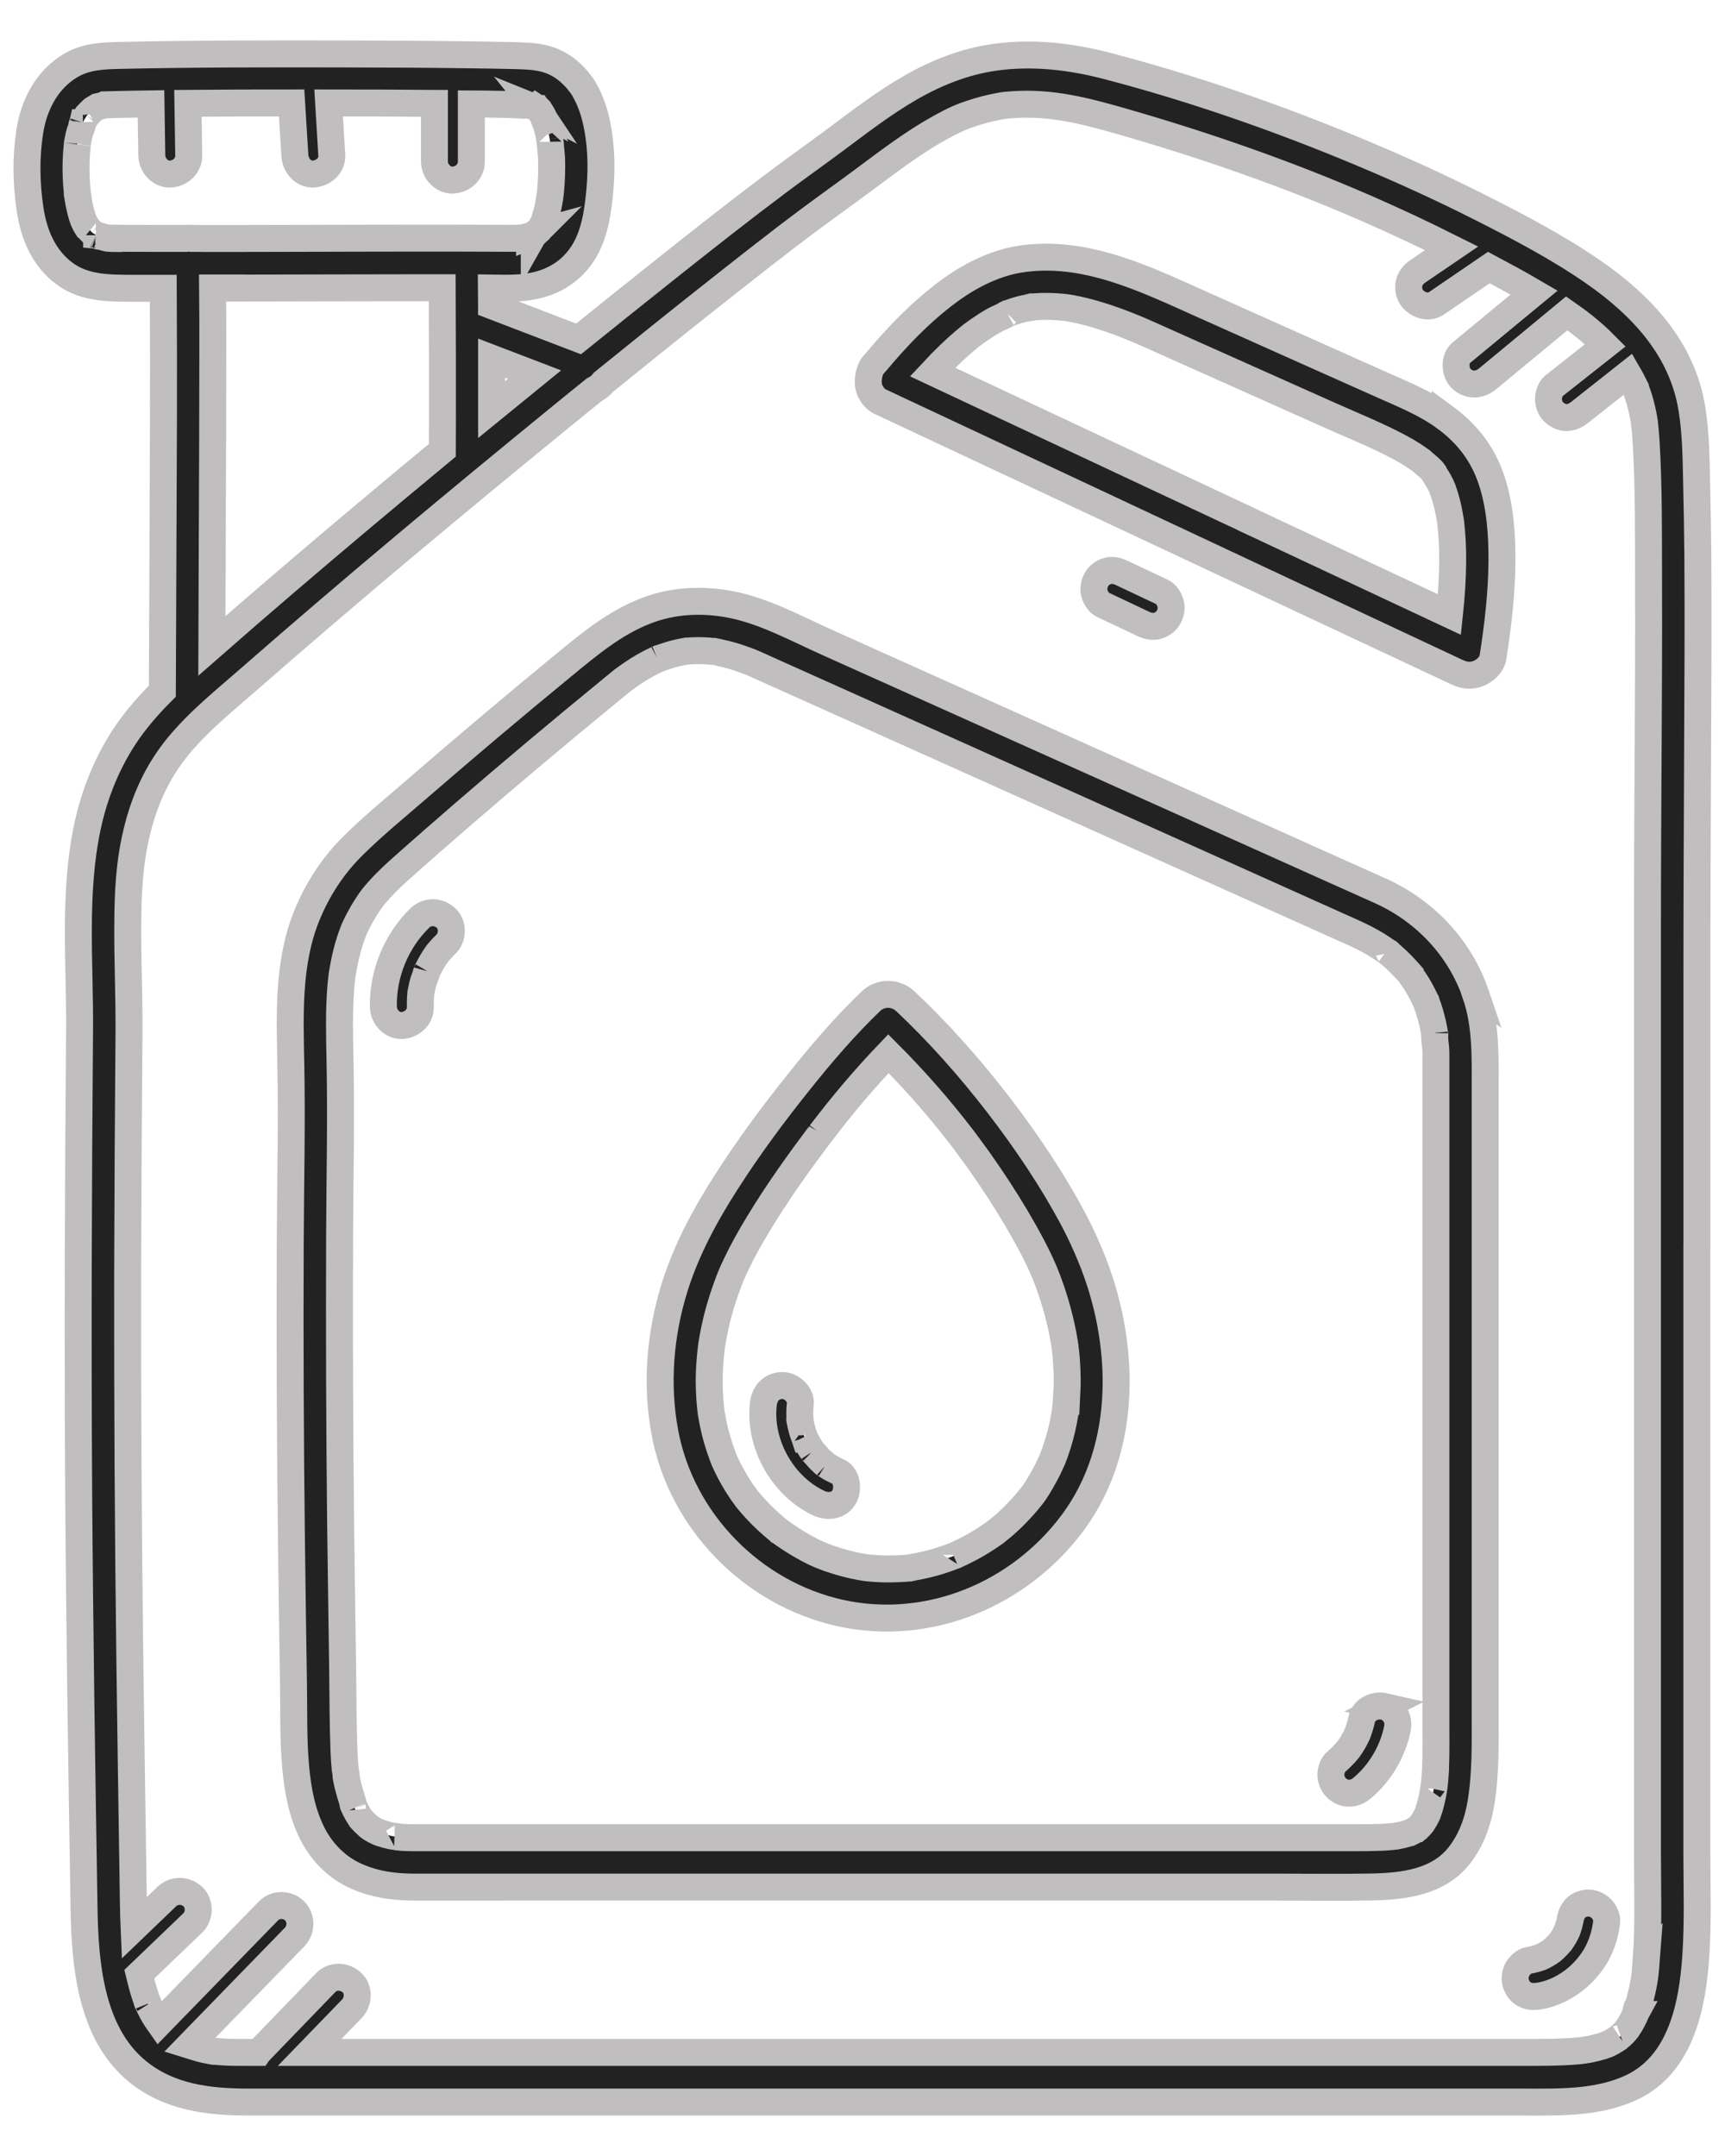 <svg width="32" height="40" viewBox="0 0 32 40" fill="none" xmlns="http://www.w3.org/2000/svg">
<path d="M30.332 37.375C30.325 37.388 30.32 37.399 30.318 37.405C30.323 37.396 30.328 37.386 30.331 37.375H30.332Z" fill="#222222"/>
<path d="M31.479 23.142V18.207C31.479 16.76 31.485 15.313 31.492 13.867C31.498 12.678 31.504 11.487 31.496 10.298C31.492 9.858 31.484 9.419 31.474 8.98C31.464 8.517 31.461 8.055 31.388 7.596C31.214 6.48 30.46 5.673 29.563 5.05C28.908 4.596 28.192 4.22 27.483 3.861C26.747 3.488 25.995 3.146 25.235 2.828C23.72 2.194 22.153 1.647 20.564 1.23C19.874 1.048 19.161 0.963 18.451 1.063C17.897 1.141 17.372 1.349 16.887 1.628C16.381 1.919 15.918 2.28 15.45 2.628C15.12 2.873 14.785 3.11 14.455 3.357C13.739 3.893 13.036 4.447 12.335 5.005C11.8 5.43 11.266 5.858 10.733 6.288C10.194 6.081 9.657 5.876 9.118 5.669C9.118 5.639 9.118 5.608 9.118 5.577C9.118 5.499 9.118 5.423 9.117 5.345C9.283 5.348 9.449 5.35 9.613 5.341C10.101 5.315 10.532 5.126 10.807 4.707C11.036 4.359 11.094 3.909 11.13 3.504C11.168 3.069 11.151 2.617 11.047 2.192C11.002 2.009 10.934 1.827 10.84 1.664C10.831 1.647 10.823 1.63 10.81 1.615C10.801 1.599 10.789 1.583 10.777 1.568C10.605 1.335 10.382 1.158 10.094 1.086C9.905 1.039 9.708 1.036 9.514 1.031C9.216 1.024 8.918 1.019 8.619 1.016C7.867 1.006 7.114 1.002 6.361 1.001C4.987 0.999 3.612 0.997 2.236 1.028C1.91 1.035 1.595 1.045 1.303 1.22C0.869 1.481 0.629 1.947 0.553 2.437C0.478 2.919 0.486 3.395 0.557 3.876C0.626 4.347 0.809 4.789 1.2 5.078C1.58 5.359 2.051 5.346 2.5 5.349C2.677 5.349 2.854 5.349 3.029 5.349C3.034 6.191 3.034 7.031 3.032 7.873C3.028 9.033 3.023 10.192 3.018 11.352C3.016 11.843 3.015 12.332 3.012 12.823C2.781 13.054 2.564 13.297 2.373 13.57C2.002 14.102 1.751 14.722 1.618 15.357C1.36 16.593 1.485 17.86 1.476 19.111C1.453 21.935 1.441 24.758 1.459 27.583C1.476 30.188 1.516 32.794 1.559 35.398C1.575 36.436 1.68 37.716 2.545 38.427C3.137 38.913 3.871 38.999 4.61 38.999H28.191C28.888 38.999 29.637 39.031 30.282 38.721C31.182 38.288 31.395 37.212 31.457 36.308C31.502 35.667 31.478 35.016 31.478 34.373V23.146L31.479 23.142ZM9.916 6.95C9.65 7.166 9.385 7.384 9.119 7.601C9.119 7.283 9.119 6.963 9.119 6.645C9.385 6.747 9.65 6.848 9.916 6.95ZM10.013 4.252C10.02 4.242 10.026 4.232 10.028 4.234C10.028 4.234 10.023 4.242 10.013 4.252ZM10.012 4.254C9.991 4.286 10.001 4.271 10.012 4.254V4.254ZM10.111 2.235C10.118 2.251 10.122 2.258 10.111 2.235V2.235ZM2.137 4.426C2.097 4.426 2.058 4.424 2.019 4.421C2.008 4.421 1.998 4.419 1.987 4.418C1.935 4.406 1.879 4.384 1.826 4.371C1.858 4.382 1.841 4.392 1.806 4.371C1.801 4.368 1.797 4.366 1.792 4.364C1.787 4.364 1.782 4.361 1.778 4.361C1.782 4.361 1.786 4.362 1.79 4.364C1.775 4.356 1.762 4.349 1.749 4.341C1.735 4.332 1.722 4.324 1.71 4.315C1.683 4.288 1.657 4.255 1.628 4.231C1.618 4.214 1.606 4.198 1.596 4.181C1.585 4.162 1.574 4.143 1.565 4.123C1.565 4.121 1.549 4.088 1.542 4.071C1.538 4.061 1.536 4.053 1.534 4.049C1.527 4.028 1.521 4.006 1.515 3.986C1.494 3.913 1.477 3.84 1.463 3.766C1.456 3.729 1.45 3.693 1.444 3.655C1.441 3.643 1.424 3.548 1.44 3.63C1.456 3.709 1.438 3.603 1.435 3.586C1.415 3.391 1.406 3.193 1.412 2.996C1.415 2.894 1.422 2.793 1.433 2.692C1.433 2.685 1.434 2.68 1.434 2.675C1.436 2.659 1.439 2.643 1.439 2.646C1.447 2.597 1.457 2.549 1.468 2.5C1.481 2.441 1.511 2.377 1.528 2.316C1.519 2.34 1.513 2.324 1.528 2.291C1.531 2.286 1.533 2.281 1.537 2.277C1.537 2.272 1.539 2.268 1.539 2.263C1.539 2.268 1.538 2.271 1.537 2.274C1.546 2.255 1.556 2.234 1.568 2.215C1.58 2.194 1.594 2.175 1.606 2.154C1.608 2.149 1.611 2.145 1.613 2.142C1.614 2.141 1.615 2.139 1.618 2.137C1.651 2.102 1.686 2.069 1.72 2.035C1.735 2.025 1.75 2.014 1.766 2.006C1.781 1.996 1.797 1.989 1.813 1.979C1.845 1.972 1.906 1.96 1.934 1.946C1.954 1.946 1.974 1.945 1.994 1.944C2.037 1.943 2.08 1.941 2.123 1.94C2.349 1.934 2.575 1.93 2.801 1.927C2.805 2.246 2.81 2.566 2.816 2.885C2.819 3.065 2.971 3.238 3.159 3.229C3.342 3.22 3.504 3.078 3.501 2.885C3.497 2.562 3.491 2.24 3.486 1.917C4.127 1.911 4.769 1.91 5.41 1.91C5.43 2.235 5.45 2.56 5.47 2.885C5.481 3.064 5.62 3.238 5.812 3.229C5.989 3.22 6.166 3.077 6.155 2.885C6.136 2.56 6.115 2.235 6.096 1.91C6.746 1.91 7.396 1.912 8.046 1.918C8.051 1.918 8.055 1.918 8.059 1.918V2.997C8.059 3.177 8.216 3.349 8.402 3.341C8.587 3.332 8.744 3.19 8.744 2.997V1.927C8.831 1.927 8.918 1.928 9.006 1.93C9.142 1.933 9.279 1.935 9.416 1.938C9.544 1.94 9.677 1.956 9.806 1.952C9.822 1.956 9.836 1.958 9.852 1.962C9.871 1.967 9.889 1.974 9.909 1.978C9.923 1.986 9.937 1.994 9.951 2.002C9.95 2 9.949 1.998 9.951 1.996C9.951 1.996 9.96 2.002 9.968 2.011C9.998 2.026 9.99 2.025 9.975 2.018C9.986 2.029 9.998 2.041 10.001 2.043C10.005 2.047 10.008 2.049 10.012 2.052C10.014 2.057 10.018 2.062 10.023 2.068C10.046 2.103 10.066 2.138 10.084 2.176C10.087 2.182 10.09 2.188 10.093 2.194C10.096 2.229 10.127 2.286 10.136 2.317C10.15 2.363 10.162 2.409 10.173 2.455C10.182 2.499 10.191 2.543 10.199 2.586C10.207 2.625 10.21 2.764 10.208 2.63C10.209 2.733 10.227 2.838 10.232 2.941C10.239 3.135 10.232 3.331 10.215 3.525C10.211 3.562 10.208 3.598 10.203 3.635C10.2 3.651 10.198 3.668 10.196 3.683C10.184 3.761 10.168 3.839 10.15 3.915C10.134 3.979 10.111 4.04 10.094 4.104C10.094 4.106 10.094 4.106 10.094 4.109C10.094 4.109 10.094 4.11 10.093 4.111C10.082 4.13 10.073 4.151 10.062 4.17C10.052 4.189 10.041 4.208 10.03 4.226C10.024 4.236 10.019 4.243 10.015 4.249C9.998 4.266 9.973 4.292 9.955 4.31C9.957 4.31 9.96 4.309 9.963 4.308C9.961 4.308 9.955 4.311 9.95 4.315C9.941 4.324 9.935 4.33 9.934 4.331C9.917 4.348 9.912 4.347 9.915 4.339C9.903 4.347 9.889 4.354 9.876 4.361C9.881 4.361 9.886 4.359 9.893 4.358C9.887 4.358 9.881 4.36 9.874 4.362C9.87 4.364 9.868 4.366 9.864 4.367C9.842 4.379 9.826 4.381 9.826 4.377C9.809 4.383 9.791 4.39 9.774 4.395C9.744 4.402 9.714 4.407 9.684 4.413C9.674 4.413 9.663 4.416 9.653 4.416C9.559 4.423 9.464 4.422 9.371 4.421C9.083 4.419 8.795 4.418 8.507 4.418C7.37 4.416 6.234 4.421 5.097 4.423C4.586 4.424 4.074 4.426 3.563 4.424C3.539 4.421 3.515 4.418 3.489 4.419C3.478 4.419 3.468 4.423 3.457 4.424C3.435 4.424 3.414 4.424 3.392 4.424C3.112 4.424 2.832 4.424 2.551 4.422C2.414 4.422 2.279 4.422 2.142 4.419L2.137 4.426ZM4.32 5.345C5.524 5.344 6.73 5.338 7.934 5.338C8.024 5.338 8.114 5.338 8.203 5.338C8.208 6.183 8.208 7.029 8.207 7.873C8.207 8.033 8.207 8.194 8.206 8.354C7.657 8.808 7.11 9.265 6.565 9.723C5.68 10.469 4.8 11.221 3.93 11.984C3.932 11.278 3.936 10.571 3.938 9.865C3.943 8.715 3.948 7.565 3.948 6.413C3.948 6.056 3.948 5.7 3.944 5.343C4.069 5.343 4.195 5.343 4.32 5.343V5.345ZM2.742 37.17C2.713 37.094 2.734 37.151 2.742 37.17V37.17ZM30.543 36.33C30.521 36.624 30.508 36.763 30.432 37.063C30.405 37.168 30.369 37.27 30.334 37.375C30.336 37.37 30.339 37.365 30.341 37.359C30.339 37.365 30.336 37.37 30.334 37.376C30.328 37.393 30.311 37.427 30.32 37.407C30.318 37.41 30.317 37.414 30.316 37.419C30.291 37.464 30.27 37.51 30.243 37.555C30.224 37.587 30.199 37.619 30.18 37.652C30.173 37.662 30.166 37.67 30.157 37.68C30.129 37.709 30.102 37.739 30.073 37.766C30.043 37.794 29.929 37.869 30.046 37.794C29.988 37.832 29.932 37.871 29.87 37.902C29.856 37.909 29.84 37.917 29.824 37.924C29.79 37.936 29.756 37.95 29.722 37.961C29.647 37.983 29.571 38.003 29.494 38.019C29.454 38.027 29.411 38.031 29.371 38.039C29.35 38.042 29.328 38.044 29.306 38.047C29.115 38.066 28.922 38.072 28.73 38.076C28.519 38.08 28.308 38.078 28.098 38.078H5.745C6.006 37.809 6.266 37.538 6.528 37.268C6.652 37.139 6.666 36.91 6.528 36.782C6.393 36.658 6.177 36.644 6.044 36.782C5.633 37.207 5.223 37.633 4.812 38.058C4.806 38.064 4.802 38.071 4.797 38.078H4.641C4.449 38.078 4.257 38.081 4.066 38.065C4.038 38.062 4.011 38.059 3.983 38.058C3.978 38.058 3.975 38.058 3.971 38.058C3.97 38.058 3.969 38.058 3.966 38.058C3.909 38.048 3.852 38.038 3.797 38.026C3.7 38.005 3.608 37.973 3.514 37.944C4.164 37.275 4.815 36.606 5.465 35.938C5.594 35.806 5.597 35.584 5.465 35.452C5.335 35.322 5.11 35.318 4.981 35.452C4.305 36.146 3.631 36.839 2.955 37.534C2.939 37.511 2.913 37.478 2.906 37.467C2.874 37.419 2.845 37.369 2.817 37.318C2.792 37.27 2.77 37.221 2.746 37.172C2.738 37.15 2.729 37.128 2.722 37.108C2.678 36.987 2.642 36.865 2.612 36.74C2.602 36.7 2.594 36.662 2.585 36.627C2.916 36.31 3.246 35.991 3.578 35.674C3.707 35.55 3.712 35.312 3.578 35.188C3.438 35.06 3.231 35.056 3.093 35.188C2.891 35.383 2.689 35.576 2.487 35.77C2.475 35.497 2.474 35.224 2.469 34.95C2.448 33.602 2.428 32.255 2.41 30.906C2.378 28.463 2.364 26.022 2.368 23.579C2.372 22.088 2.381 20.599 2.393 19.108C2.396 18.462 2.366 17.817 2.37 17.171C2.372 16.545 2.4 16.001 2.54 15.425C2.682 14.843 2.914 14.323 3.299 13.852C3.688 13.375 4.181 12.984 4.643 12.579C6.525 10.931 8.448 9.33 10.386 7.748C10.598 7.574 10.81 7.403 11.024 7.23C11.09 7.198 11.151 7.149 11.195 7.091C11.822 6.583 12.451 6.076 13.084 5.575C13.279 5.42 13.474 5.266 13.669 5.113C13.75 5.05 13.831 4.986 13.912 4.922C13.955 4.888 14 4.853 14.044 4.819C14.063 4.805 14.083 4.789 14.102 4.774C14.108 4.769 14.139 4.745 14.158 4.73C14.181 4.712 14.235 4.671 14.247 4.661C14.282 4.633 14.319 4.607 14.354 4.579C14.43 4.52 14.506 4.461 14.582 4.402C14.718 4.299 14.854 4.196 14.99 4.094C15.338 3.835 15.691 3.584 16.039 3.325C16.494 2.986 16.948 2.639 17.445 2.365C17.707 2.222 17.816 2.17 18.08 2.086C18.207 2.045 18.336 2.012 18.467 1.985C18.643 1.95 18.626 1.954 18.807 1.941C19.507 1.895 20.134 2.057 20.808 2.251C22.342 2.691 23.855 3.217 25.319 3.853C25.862 4.09 26.398 4.341 26.928 4.607C26.719 4.749 26.511 4.892 26.302 5.034C26.228 5.085 26.168 5.151 26.144 5.239C26.121 5.322 26.132 5.431 26.179 5.504C26.274 5.652 26.489 5.735 26.648 5.627C26.971 5.406 27.295 5.185 27.619 4.964C27.897 5.112 28.181 5.265 28.459 5.428C28.009 5.799 27.56 6.17 27.111 6.542C26.972 6.656 26.984 6.91 27.111 7.028C27.259 7.164 27.448 7.15 27.596 7.028C28.085 6.623 28.575 6.219 29.064 5.814C29.17 5.888 29.273 5.962 29.371 6.04C29.514 6.154 29.651 6.276 29.78 6.406C29.462 6.657 29.144 6.909 28.825 7.16C28.761 7.211 28.725 7.325 28.725 7.403C28.725 7.487 28.762 7.588 28.825 7.646C28.891 7.705 28.977 7.75 29.067 7.747C29.164 7.742 29.235 7.705 29.31 7.646C29.607 7.41 29.905 7.176 30.203 6.94C30.239 7.002 30.274 7.065 30.306 7.131C30.317 7.153 30.325 7.175 30.336 7.195C30.336 7.195 30.336 7.196 30.337 7.198C30.353 7.24 30.37 7.284 30.385 7.328C30.419 7.43 30.446 7.534 30.469 7.64C30.479 7.684 30.488 7.729 30.495 7.773C30.498 7.795 30.502 7.818 30.506 7.84C30.506 7.841 30.506 7.843 30.506 7.844C30.518 7.951 30.527 8.059 30.535 8.167C30.589 9.057 30.579 9.956 30.582 10.848C30.588 12.908 30.562 14.97 30.562 17.03V34.422C30.562 35.057 30.585 35.699 30.54 36.333L30.543 36.33Z" fill="#222222"/>
<path d="M26.616 19.221C26.616 19.204 26.616 19.189 26.616 19.173C26.616 19.173 26.616 19.173 26.616 19.172C26.613 19.219 26.615 19.229 26.616 19.223V19.221Z" fill="#222222"/>
<path d="M27.379 18.453C27.085 17.591 26.443 16.909 25.619 16.533C25.21 16.35 24.799 16.165 24.39 15.982C23.422 15.547 22.454 15.112 21.486 14.677C20.352 14.168 19.218 13.658 18.083 13.149C17.174 12.741 16.265 12.332 15.356 11.924C14.78 11.666 14.168 11.33 13.547 11.213C13.025 11.114 12.482 11.138 11.982 11.333C11.395 11.561 10.932 11.951 10.45 12.347C9.539 13.095 8.639 13.855 7.749 14.626C7.348 14.973 6.931 15.313 6.553 15.687C6.171 16.064 5.883 16.509 5.683 17.008C5.337 17.875 5.377 18.841 5.395 19.757C5.416 20.853 5.389 21.95 5.384 23.046C5.38 23.982 5.38 24.919 5.384 25.855C5.391 27.646 5.416 29.435 5.444 31.225C5.453 31.741 5.438 32.262 5.484 32.777C5.523 33.206 5.599 33.625 5.792 34.013C5.948 34.328 6.208 34.606 6.522 34.767C6.876 34.948 7.269 35.01 7.663 35.011C8.221 35.013 8.78 35.011 9.339 35.011H23.644C24.242 35.011 24.84 35.02 25.438 35.009C26.022 34.998 26.671 34.925 27.062 34.435C27.289 34.15 27.414 33.807 27.473 33.449C27.563 32.905 27.551 32.355 27.551 31.806C27.551 29.756 27.551 27.705 27.551 25.655C27.551 24.31 27.551 22.964 27.551 21.619C27.551 21.16 27.551 20.702 27.551 20.243C27.551 19.64 27.574 19.031 27.376 18.451L27.379 18.453ZM25.769 17.682C25.759 17.674 25.748 17.666 25.739 17.658C25.752 17.666 25.768 17.677 25.769 17.682ZM12.204 12.224C12.224 12.215 12.264 12.201 12.204 12.224V12.224ZM6.343 18.095C6.343 18.095 6.343 18.101 6.343 18.104C6.343 18.1 6.343 18.098 6.343 18.095ZM6.568 33.52C6.568 33.52 6.564 33.513 6.563 33.51C6.533 33.445 6.556 33.483 6.568 33.52ZM26.603 33.151C26.603 33.151 26.602 33.16 26.601 33.163C26.604 33.134 26.611 33.094 26.603 33.151ZM26.632 32.788C26.627 32.891 26.62 32.995 26.609 33.098C26.607 33.12 26.597 33.155 26.598 33.179C26.591 33.223 26.584 33.268 26.575 33.312C26.559 33.392 26.54 33.471 26.516 33.548C26.505 33.584 26.493 33.619 26.481 33.653C26.481 33.655 26.481 33.655 26.479 33.658C26.452 33.715 26.422 33.77 26.387 33.823C26.385 33.825 26.384 33.829 26.381 33.831C26.364 33.851 26.348 33.87 26.329 33.889C26.316 33.902 26.302 33.914 26.287 33.927C26.287 33.927 26.286 33.927 26.285 33.93C26.246 33.955 26.205 33.977 26.162 33.998C26.162 33.998 26.162 33.998 26.161 33.998C26.134 34.008 26.108 34.016 26.081 34.023C26.019 34.042 25.956 34.055 25.894 34.066C25.889 34.066 25.883 34.067 25.878 34.068C25.858 34.071 25.839 34.073 25.82 34.074C25.75 34.081 25.68 34.085 25.61 34.088C25.457 34.094 25.303 34.095 25.149 34.095C24.946 34.095 24.744 34.095 24.54 34.095H8.26C8.064 34.095 7.868 34.095 7.672 34.095C7.597 34.095 7.523 34.093 7.448 34.088C7.405 34.085 7.362 34.077 7.319 34.076C7.478 34.082 7.315 34.073 7.272 34.065C7.198 34.049 7.125 34.029 7.053 34.005C7.043 34.002 7.034 33.998 7.024 33.994C6.999 33.982 6.973 33.97 6.948 33.957C6.918 33.94 6.888 33.923 6.859 33.903C6.852 33.898 6.841 33.889 6.832 33.881C6.784 33.837 6.738 33.794 6.695 33.745C6.694 33.743 6.692 33.742 6.691 33.739C6.672 33.709 6.652 33.68 6.634 33.649C6.617 33.62 6.602 33.591 6.587 33.562C6.581 33.548 6.575 33.536 6.569 33.523C6.523 33.352 6.461 33.19 6.43 33.013C6.426 32.995 6.424 32.975 6.42 32.957C6.42 32.957 6.42 32.957 6.42 32.956C6.424 32.916 6.408 32.864 6.404 32.826C6.393 32.711 6.386 32.597 6.381 32.483C6.361 31.967 6.363 31.449 6.356 30.933C6.343 30.024 6.329 29.114 6.318 28.206C6.299 26.43 6.293 24.654 6.3 22.878C6.305 21.805 6.33 20.73 6.307 19.657C6.298 19.208 6.286 18.759 6.323 18.31C6.328 18.257 6.333 18.203 6.339 18.151C6.34 18.14 6.341 18.127 6.341 18.115C6.341 18.112 6.344 18.104 6.347 18.083C6.367 17.968 6.386 17.854 6.413 17.741C6.436 17.642 6.462 17.545 6.494 17.449C6.511 17.398 6.528 17.348 6.547 17.299C6.556 17.277 6.563 17.252 6.574 17.23C6.577 17.224 6.581 17.217 6.582 17.213C6.628 17.113 6.68 17.015 6.736 16.919C6.765 16.871 6.795 16.822 6.827 16.775C6.84 16.756 6.852 16.736 6.865 16.718C6.873 16.707 6.91 16.658 6.922 16.641C7.074 16.455 7.243 16.288 7.422 16.129C7.814 15.779 8.21 15.434 8.607 15.09C9.493 14.325 10.389 13.572 11.295 12.831C11.35 12.784 11.406 12.739 11.462 12.694C11.484 12.676 11.507 12.658 11.528 12.64C11.542 12.629 11.55 12.622 11.556 12.617C11.562 12.613 11.568 12.608 11.577 12.602C11.689 12.52 11.803 12.441 11.924 12.371C11.98 12.339 12.037 12.308 12.095 12.278C12.129 12.261 12.163 12.245 12.197 12.229C12.197 12.229 12.198 12.229 12.199 12.229C12.316 12.185 12.435 12.144 12.557 12.115C12.612 12.102 12.668 12.092 12.723 12.082C12.729 12.082 12.73 12.08 12.735 12.079C12.752 12.079 12.77 12.079 12.784 12.077C12.899 12.069 13.014 12.069 13.129 12.077C13.161 12.08 13.194 12.084 13.227 12.086C13.236 12.086 13.245 12.086 13.252 12.086C13.292 12.092 13.336 12.105 13.368 12.113C13.491 12.138 13.612 12.172 13.73 12.213C13.78 12.23 13.83 12.249 13.879 12.267C13.905 12.277 13.932 12.285 13.957 12.297C13.961 12.3 13.965 12.302 13.969 12.303C13.976 12.307 13.983 12.309 13.991 12.313C14.005 12.319 14.018 12.325 14.033 12.331C14.101 12.362 14.167 12.392 14.235 12.422C14.919 12.73 15.603 13.037 16.287 13.343C17.358 13.824 18.428 14.305 19.5 14.786C20.572 15.269 21.646 15.75 22.718 16.232C23.431 16.551 24.143 16.872 24.856 17.192C24.957 17.236 25.057 17.282 25.158 17.328C25.355 17.418 25.544 17.523 25.719 17.649C25.723 17.652 25.729 17.656 25.736 17.66C25.748 17.67 25.759 17.679 25.77 17.688C25.805 17.716 25.839 17.745 25.872 17.776C25.949 17.845 26.022 17.919 26.091 17.997C26.097 18.004 26.133 18.038 26.159 18.069C26.159 18.07 26.161 18.078 26.177 18.1C26.191 18.121 26.206 18.14 26.219 18.161C26.281 18.251 26.338 18.346 26.387 18.443C26.408 18.483 26.427 18.524 26.447 18.566C26.452 18.575 26.455 18.582 26.459 18.587C26.464 18.602 26.467 18.618 26.47 18.626C26.509 18.728 26.54 18.834 26.565 18.94C26.579 18.992 26.59 19.044 26.599 19.096C26.604 19.122 26.609 19.147 26.613 19.174C26.613 19.172 26.613 19.172 26.613 19.169C26.613 19.172 26.613 19.174 26.613 19.175C26.616 19.195 26.614 19.217 26.613 19.223C26.614 19.321 26.636 19.427 26.637 19.524C26.638 19.62 26.637 19.716 26.637 19.812C26.637 20 26.637 20.19 26.637 20.378C26.637 21.441 26.637 22.503 26.637 23.566C26.637 25.239 26.637 26.913 26.637 28.587C26.637 29.706 26.637 30.825 26.637 31.944C26.637 32.225 26.642 32.509 26.63 32.792L26.632 32.788Z" fill="#222222"/>
<path d="M1.536 2.277C1.533 2.29 1.531 2.302 1.527 2.316C1.531 2.307 1.533 2.294 1.537 2.274C1.537 2.274 1.537 2.275 1.537 2.277L1.536 2.277Z" fill="#222222"/>
<path d="M1.792 4.365C1.803 4.366 1.814 4.368 1.826 4.371C1.818 4.368 1.806 4.366 1.791 4.364C1.791 4.364 1.791 4.364 1.792 4.364V4.365Z" fill="#222222"/>
<path d="M9.967 2.014C9.967 2.014 9.966 2.014 9.964 2.013C9.96 2.011 9.956 2.008 9.951 2.006C9.955 2.011 9.966 2.018 9.974 2.022C9.972 2.019 9.969 2.017 9.967 2.014Z" fill="#222222"/>
<path d="M9.911 4.343C9.911 4.343 9.915 4.341 9.916 4.341C9.922 4.337 9.935 4.326 9.946 4.32C9.947 4.319 9.95 4.316 9.951 4.315C9.929 4.321 9.915 4.337 9.911 4.344V4.343Z" fill="#222222"/>
<path d="M9.823 4.381C9.838 4.375 9.854 4.37 9.87 4.365C9.87 4.365 9.871 4.365 9.872 4.364C9.837 4.371 9.823 4.377 9.823 4.381Z" fill="#222222"/>
<path d="M18.689 5.823C18.675 5.831 18.661 5.84 18.646 5.847C18.652 5.846 18.666 5.837 18.69 5.823C18.69 5.823 18.69 5.823 18.689 5.823Z" fill="#222222"/>
<path d="M26.81 7.748C26.445 7.479 26.018 7.311 25.608 7.127C24.51 6.638 23.413 6.146 22.315 5.655C21.248 5.178 20.121 4.619 18.917 4.809C18.433 4.887 17.976 5.124 17.585 5.414C17.08 5.79 16.645 6.242 16.243 6.725C16.213 6.754 16.186 6.786 16.165 6.826C16.137 6.879 16.119 6.941 16.113 7.005C16.096 7.11 16.113 7.22 16.175 7.311C16.212 7.37 16.26 7.42 16.328 7.452C17.66 8.076 18.991 8.7 20.323 9.325C21.729 9.984 23.136 10.644 24.541 11.304C25.369 11.692 26.197 12.08 27.025 12.469C27.162 12.533 27.289 12.551 27.432 12.492C27.551 12.442 27.675 12.331 27.696 12.195C27.787 11.61 27.857 11.018 27.862 10.425C27.866 9.926 27.83 9.402 27.675 8.925C27.516 8.432 27.225 8.053 26.81 7.747V7.748ZM26.362 8.547C26.355 8.542 26.348 8.538 26.343 8.533C26.349 8.536 26.356 8.541 26.362 8.547ZM19.124 5.7C19.132 5.7 19.139 5.699 19.146 5.697C19.118 5.701 19.057 5.706 19.124 5.7ZM23.137 9.641C21.763 8.997 20.39 8.352 19.017 7.708C18.444 7.439 17.872 7.171 17.299 6.902C17.508 6.677 17.729 6.463 17.966 6.267C17.985 6.251 18.003 6.237 18.023 6.221C18.023 6.221 18.023 6.221 18.025 6.22C18.026 6.22 18.028 6.217 18.03 6.216C18.072 6.186 18.115 6.154 18.157 6.124C18.249 6.061 18.342 6 18.44 5.945C18.506 5.909 18.58 5.881 18.646 5.846C18.637 5.849 18.651 5.836 18.672 5.827C18.678 5.825 18.683 5.823 18.689 5.821C18.691 5.82 18.693 5.819 18.696 5.818C18.693 5.819 18.692 5.82 18.691 5.821C18.709 5.814 18.726 5.808 18.744 5.801C18.796 5.781 18.848 5.764 18.902 5.75C18.939 5.739 18.978 5.729 19.017 5.721C19.042 5.714 19.133 5.711 19.157 5.695C19.166 5.695 19.175 5.693 19.184 5.693C19.26 5.686 19.336 5.684 19.412 5.684C19.537 5.684 19.661 5.694 19.784 5.707C19.79 5.707 19.797 5.71 19.806 5.711C19.832 5.716 19.86 5.721 19.888 5.725C19.963 5.739 20.038 5.756 20.112 5.774C20.364 5.836 20.611 5.919 20.853 6.012C20.918 6.038 20.985 6.064 21.05 6.091C21.067 6.098 21.085 6.106 21.102 6.113C21.112 6.117 21.13 6.125 21.136 6.127C21.266 6.183 21.394 6.24 21.522 6.298C22.571 6.766 23.62 7.235 24.669 7.704C25.096 7.895 25.536 8.071 25.95 8.291C26.04 8.338 26.128 8.389 26.213 8.444C26.26 8.474 26.305 8.506 26.35 8.539C26.363 8.548 26.369 8.553 26.374 8.556C26.387 8.568 26.399 8.581 26.412 8.591C26.46 8.634 26.552 8.702 26.596 8.766C26.598 8.774 26.604 8.788 26.613 8.801C26.628 8.824 26.643 8.846 26.657 8.87C26.684 8.913 26.708 8.958 26.73 9.003C26.738 9.02 26.746 9.036 26.753 9.053C26.753 9.053 26.753 9.053 26.753 9.055C26.771 9.108 26.792 9.161 26.808 9.215C26.841 9.325 26.867 9.436 26.887 9.549C26.892 9.577 26.897 9.605 26.902 9.634C26.903 9.644 26.913 9.712 26.914 9.717C26.915 9.729 26.916 9.74 26.916 9.741C26.92 9.778 26.924 9.814 26.927 9.851C26.938 9.977 26.944 10.103 26.947 10.231C26.953 10.524 26.939 10.818 26.916 11.109C26.908 11.206 26.897 11.304 26.887 11.401C25.638 10.815 24.388 10.229 23.138 9.643L23.137 9.641Z" fill="#222222"/>
<path d="M19.941 22.677C19.531 21.9 19.041 21.172 18.505 20.477C17.984 19.803 17.418 19.163 16.798 18.579C16.615 18.406 16.335 18.403 16.152 18.579C15.676 19.037 15.243 19.542 14.831 20.058C14.345 20.665 13.882 21.29 13.464 21.945C13.073 22.556 12.729 23.196 12.512 23.892C12.243 24.76 12.168 25.686 12.335 26.581C12.642 28.223 13.958 29.564 15.582 29.925C17.219 30.288 18.908 29.586 19.899 28.251C20.949 26.838 20.878 24.868 20.23 23.303C20.141 23.09 20.047 22.881 19.94 22.676L19.941 22.677ZM17.703 28.863C17.716 28.857 17.741 28.846 17.741 28.847C17.741 28.847 17.725 28.855 17.703 28.863ZM19.789 25.858C19.784 25.951 19.777 26.045 19.767 26.138C19.766 26.154 19.764 26.171 19.761 26.188C19.761 26.193 19.76 26.197 19.759 26.203C19.75 26.251 19.743 26.301 19.733 26.35C19.696 26.545 19.645 26.738 19.578 26.927C19.564 26.968 19.549 27.009 19.532 27.049C19.53 27.055 19.523 27.074 19.518 27.087C19.517 27.091 19.514 27.094 19.514 27.096C19.472 27.19 19.427 27.284 19.376 27.375C19.302 27.51 19.221 27.656 19.122 27.777C19.122 27.777 19.117 27.783 19.099 27.804C19.084 27.821 19.071 27.839 19.057 27.856C19.031 27.886 19.006 27.917 18.979 27.946C18.915 28.018 18.848 28.087 18.781 28.154C18.724 28.208 18.666 28.262 18.605 28.314C18.571 28.343 18.536 28.372 18.501 28.4C18.5 28.4 18.498 28.403 18.496 28.404C18.479 28.417 18.461 28.429 18.444 28.442C18.302 28.545 18.154 28.637 17.999 28.72C17.924 28.76 17.847 28.797 17.771 28.833C17.75 28.842 17.73 28.851 17.709 28.861C17.706 28.862 17.703 28.863 17.701 28.864C17.657 28.881 17.591 28.904 17.582 28.908C17.418 28.968 17.249 29.015 17.077 29.05C17.039 29.059 17 29.066 16.961 29.072C16.933 29.077 16.792 29.111 16.915 29.081C16.83 29.101 16.732 29.1 16.645 29.105C16.471 29.113 16.295 29.108 16.121 29.091C16.103 29.089 16.084 29.088 16.065 29.085C16.029 29.079 15.994 29.074 15.958 29.067C15.863 29.05 15.77 29.029 15.677 29.004C15.595 28.982 15.513 28.958 15.434 28.931C15.396 28.919 15.358 28.906 15.322 28.891C15.302 28.884 15.28 28.875 15.259 28.867C15.243 28.861 15.234 28.857 15.228 28.855C15.076 28.794 14.93 28.711 14.792 28.629C14.719 28.585 14.648 28.539 14.578 28.491C14.54 28.466 14.504 28.439 14.467 28.412C14.461 28.409 14.457 28.405 14.452 28.403C14.443 28.394 14.434 28.386 14.426 28.38C14.286 28.265 14.154 28.142 14.03 28.009C13.972 27.947 13.917 27.883 13.863 27.817C13.855 27.806 13.849 27.799 13.845 27.794C13.844 27.792 13.844 27.792 13.842 27.789C13.811 27.748 13.782 27.707 13.753 27.665C13.654 27.52 13.565 27.365 13.488 27.206C13.47 27.17 13.454 27.133 13.437 27.096C13.434 27.086 13.405 27.014 13.399 26.997C13.364 26.901 13.331 26.805 13.303 26.707C13.276 26.614 13.253 26.522 13.234 26.429C13.224 26.385 13.216 26.341 13.209 26.297C13.204 26.272 13.2 26.248 13.195 26.222C13.195 26.222 13.189 26.18 13.187 26.16C13.187 26.149 13.184 26.14 13.184 26.136C13.182 26.11 13.18 26.085 13.177 26.059C13.174 26.014 13.17 25.971 13.166 25.926C13.16 25.824 13.156 25.721 13.156 25.618C13.156 25.423 13.171 25.229 13.192 25.035C13.193 25.022 13.2 24.971 13.203 24.95C13.211 24.899 13.22 24.848 13.229 24.797C13.248 24.695 13.27 24.593 13.294 24.492C13.342 24.297 13.4 24.104 13.468 23.914C13.499 23.824 13.534 23.735 13.57 23.647C13.578 23.63 13.595 23.59 13.602 23.574C13.618 23.538 13.635 23.502 13.652 23.467C13.776 23.205 13.919 22.951 14.07 22.702C14.247 22.409 14.436 22.122 14.631 21.842C14.733 21.696 14.835 21.551 14.941 21.408C14.995 21.334 15.051 21.259 15.105 21.186C15.13 21.153 15.154 21.121 15.178 21.088C15.193 21.069 15.292 20.938 15.223 21.03C15.613 20.514 16.034 20.016 16.481 19.548C16.961 20.029 17.412 20.542 17.827 21.081C17.844 21.104 17.885 21.158 17.891 21.165C17.925 21.209 17.957 21.254 17.99 21.299C18.047 21.376 18.104 21.455 18.161 21.534C18.288 21.713 18.411 21.895 18.531 22.079C18.755 22.424 18.965 22.777 19.156 23.14C19.199 23.224 19.242 23.309 19.283 23.395C19.305 23.442 19.325 23.488 19.346 23.534C19.353 23.551 19.36 23.569 19.369 23.586C19.325 23.489 19.376 23.605 19.382 23.618C19.456 23.801 19.521 23.988 19.578 24.179C19.634 24.368 19.681 24.562 19.719 24.755C19.728 24.805 19.737 24.854 19.745 24.905C19.749 24.931 19.753 24.955 19.757 24.981C19.757 24.982 19.757 24.984 19.757 24.988C19.759 25.003 19.762 25.022 19.762 25.029C19.765 25.055 19.768 25.079 19.771 25.105C19.777 25.162 19.782 25.218 19.785 25.275C19.799 25.469 19.801 25.665 19.791 25.859L19.789 25.858Z" fill="#222222"/>
<path d="M15.54 27.301C15.473 27.269 15.408 27.234 15.346 27.193C15.332 27.183 15.319 27.173 15.305 27.164C15.283 27.138 15.249 27.117 15.225 27.094C15.171 27.043 15.128 26.981 15.075 26.93C15.078 26.933 15.08 26.934 15.081 26.936C15.079 26.934 15.076 26.93 15.075 26.928C15.067 26.916 15.058 26.904 15.05 26.892C15.027 26.858 15.006 26.822 14.986 26.787C14.967 26.754 14.95 26.721 14.935 26.687C14.931 26.68 14.929 26.675 14.928 26.672C14.923 26.66 14.919 26.648 14.918 26.647C14.892 26.578 14.872 26.506 14.856 26.433C14.852 26.415 14.849 26.397 14.845 26.379C14.843 26.366 14.827 26.302 14.841 26.358C14.855 26.414 14.841 26.352 14.841 26.338C14.84 26.319 14.839 26.301 14.838 26.282C14.834 26.204 14.838 26.126 14.846 26.048C14.867 25.87 14.675 25.697 14.504 25.705C14.3 25.714 14.184 25.857 14.161 26.048C14.075 26.788 14.521 27.579 15.194 27.89C15.356 27.965 15.57 27.941 15.662 27.767C15.742 27.616 15.713 27.377 15.54 27.297V27.301ZM14.929 26.677C14.934 26.686 14.94 26.702 14.938 26.702C14.938 26.702 14.934 26.69 14.929 26.677ZM15.304 27.165C15.304 27.165 15.296 27.159 15.292 27.156C15.258 27.132 15.291 27.151 15.304 27.165Z" fill="#222222"/>
<path d="M15.081 26.939C15.098 26.959 15.124 26.98 15.081 26.939V26.939Z" fill="#222222"/>
<path d="M29.466 35.306C29.377 35.31 29.285 35.339 29.224 35.407C29.161 35.476 29.137 35.55 29.124 35.642C29.127 35.623 29.129 35.606 29.132 35.588C29.12 35.671 29.097 35.751 29.067 35.828C29.036 35.897 28.997 35.961 28.954 36.023C28.903 36.084 28.847 36.141 28.787 36.192C28.724 36.237 28.657 36.277 28.586 36.31C28.512 36.336 28.437 36.358 28.358 36.37C28.279 36.383 28.192 36.463 28.154 36.528C28.111 36.602 28.092 36.711 28.119 36.793C28.145 36.876 28.197 36.956 28.276 36.998C28.363 37.044 28.443 37.048 28.54 37.034C28.855 36.986 29.157 36.811 29.375 36.582C29.484 36.468 29.582 36.335 29.651 36.192C29.736 36.014 29.782 35.846 29.805 35.651C29.814 35.57 29.76 35.464 29.704 35.408C29.645 35.349 29.547 35.304 29.462 35.307L29.466 35.306Z" fill="#222222"/>
<path d="M7.79 17.03C7.351 17.456 7.099 18.069 7.112 18.682C7.116 18.862 7.267 19.034 7.455 19.026C7.637 19.017 7.801 18.875 7.798 18.682C7.796 18.621 7.798 18.561 7.801 18.5C7.801 18.485 7.804 18.47 7.805 18.455C7.805 18.453 7.806 18.44 7.807 18.429C7.807 18.427 7.807 18.425 7.807 18.423C7.81 18.409 7.812 18.393 7.816 18.378C7.827 18.319 7.841 18.259 7.858 18.202C7.875 18.144 7.907 18.084 7.92 18.025C7.923 18.016 7.928 18.007 7.932 17.998C7.945 17.97 7.959 17.944 7.973 17.917C8.001 17.863 8.032 17.811 8.066 17.76C8.083 17.736 8.1 17.712 8.117 17.687C8.126 17.677 8.133 17.668 8.141 17.658C8.182 17.608 8.227 17.562 8.273 17.517C8.403 17.392 8.408 17.155 8.273 17.031C8.135 16.904 7.927 16.898 7.789 17.031L7.79 17.03ZM7.914 18.038C7.914 18.038 7.919 18.029 7.92 18.025C7.914 18.044 7.896 18.077 7.914 18.038Z" fill="#222222"/>
<path d="M25.682 31.66C25.511 31.621 25.299 31.712 25.261 31.9C25.241 31.994 25.212 32.086 25.177 32.175C25.132 32.272 25.078 32.365 25.015 32.453C24.947 32.536 24.873 32.614 24.79 32.684C24.725 32.737 24.689 32.846 24.689 32.926C24.689 33.01 24.727 33.111 24.79 33.169C24.855 33.229 24.941 33.274 25.032 33.27C25.127 33.265 25.201 33.231 25.274 33.169C25.598 32.897 25.834 32.499 25.92 32.083C25.94 31.992 25.933 31.9 25.885 31.819C25.844 31.747 25.762 31.679 25.68 31.661L25.682 31.66Z" fill="#222222"/>
<path d="M20.462 11.222C20.711 11.34 20.959 11.457 21.209 11.575C21.294 11.615 21.38 11.635 21.473 11.61C21.553 11.588 21.639 11.526 21.677 11.452C21.72 11.372 21.74 11.276 21.712 11.187C21.686 11.106 21.635 11.019 21.555 10.982C21.306 10.864 21.058 10.747 20.808 10.629C20.723 10.589 20.637 10.569 20.544 10.594C20.464 10.616 20.378 10.678 20.34 10.752C20.297 10.832 20.277 10.928 20.305 11.017C20.331 11.097 20.382 11.184 20.462 11.222Z" fill="#222222"/>
<path d="M1.826 4.371C1.879 4.384 1.935 4.406 1.987 4.418C1.998 4.419 2.008 4.421 2.019 4.421C2.058 4.424 2.097 4.426 2.137 4.426L2.142 4.419C2.279 4.422 2.414 4.422 2.551 4.422C2.832 4.424 3.112 4.424 3.392 4.424C3.414 4.424 3.435 4.424 3.457 4.424C3.468 4.423 3.478 4.419 3.489 4.419C3.515 4.418 3.539 4.421 3.563 4.424C4.074 4.426 4.586 4.424 5.097 4.423C6.234 4.421 7.37 4.416 8.507 4.418C8.795 4.418 9.083 4.419 9.371 4.421C9.464 4.422 9.559 4.423 9.653 4.416C9.663 4.416 9.674 4.413 9.684 4.413C9.714 4.407 9.744 4.402 9.774 4.395C9.791 4.39 9.809 4.383 9.826 4.377C9.826 4.381 9.842 4.379 9.864 4.367C9.868 4.366 9.87 4.364 9.874 4.362C9.881 4.36 9.887 4.358 9.893 4.358C9.886 4.359 9.881 4.361 9.876 4.361C9.889 4.354 9.903 4.347 9.915 4.339C9.912 4.347 9.917 4.348 9.934 4.331C9.935 4.33 9.941 4.324 9.95 4.315C9.955 4.311 9.961 4.308 9.963 4.308C9.96 4.309 9.957 4.31 9.955 4.31C9.973 4.292 9.998 4.266 10.015 4.249C10.019 4.243 10.024 4.236 10.03 4.226C10.041 4.208 10.052 4.189 10.062 4.17C10.073 4.151 10.082 4.13 10.093 4.111C10.094 4.11 10.094 4.109 10.094 4.109C10.094 4.106 10.094 4.106 10.094 4.104C10.111 4.04 10.134 3.979 10.15 3.915C10.168 3.839 10.184 3.761 10.196 3.683C10.198 3.668 10.2 3.651 10.203 3.635C10.208 3.598 10.211 3.562 10.215 3.525C10.232 3.331 10.239 3.135 10.232 2.941C10.227 2.838 10.209 2.733 10.208 2.63C10.21 2.764 10.207 2.625 10.199 2.586C10.191 2.543 10.182 2.499 10.173 2.455C10.162 2.409 10.15 2.363 10.136 2.317C10.127 2.286 10.096 2.229 10.093 2.194C10.09 2.188 10.087 2.182 10.084 2.176C10.066 2.138 10.046 2.103 10.023 2.068C10.018 2.062 10.014 2.057 10.012 2.052C10.008 2.049 10.005 2.047 10.001 2.043C9.998 2.041 9.986 2.029 9.975 2.018C9.99 2.025 9.998 2.026 9.968 2.011C9.96 2.002 9.951 1.996 9.951 1.996C9.949 1.998 9.95 2 9.951 2.002C9.937 1.994 9.923 1.986 9.909 1.978C9.889 1.974 9.871 1.967 9.852 1.962C9.836 1.958 9.822 1.956 9.806 1.952C9.677 1.956 9.544 1.94 9.416 1.938C9.279 1.935 9.142 1.933 9.006 1.93C8.918 1.928 8.831 1.927 8.744 1.927V2.997C8.744 3.19 8.587 3.332 8.402 3.341C8.216 3.349 8.059 3.177 8.059 2.997V1.918C8.055 1.918 8.051 1.918 8.046 1.918C7.396 1.912 6.746 1.91 6.096 1.91C6.115 2.235 6.136 2.56 6.155 2.885C6.166 3.077 5.989 3.22 5.812 3.229C5.62 3.238 5.481 3.064 5.47 2.885C5.45 2.56 5.43 2.235 5.41 1.91C4.769 1.91 4.127 1.911 3.486 1.917C3.491 2.24 3.497 2.562 3.501 2.885C3.504 3.078 3.342 3.22 3.159 3.229C2.971 3.238 2.819 3.065 2.816 2.885C2.81 2.566 2.805 2.246 2.801 1.927C2.575 1.93 2.349 1.934 2.123 1.94C2.08 1.941 2.037 1.943 1.994 1.944C1.974 1.945 1.954 1.946 1.934 1.946C1.906 1.96 1.845 1.972 1.813 1.979C1.797 1.989 1.781 1.996 1.766 2.006C1.75 2.014 1.735 2.025 1.72 2.035C1.686 2.069 1.651 2.102 1.618 2.137C1.615 2.139 1.614 2.141 1.613 2.142C1.611 2.145 1.608 2.149 1.606 2.154C1.594 2.175 1.58 2.194 1.568 2.215C1.556 2.234 1.546 2.255 1.537 2.274M1.826 4.371C1.858 4.382 1.841 4.392 1.806 4.371C1.801 4.368 1.797 4.366 1.792 4.364M1.826 4.371C1.814 4.368 1.803 4.366 1.792 4.365V4.364M1.826 4.371C1.818 4.368 1.806 4.366 1.791 4.364C1.791 4.364 1.791 4.364 1.792 4.364M1.792 4.364C1.787 4.364 1.782 4.361 1.778 4.361C1.782 4.361 1.786 4.362 1.79 4.364C1.775 4.356 1.762 4.349 1.749 4.341C1.735 4.332 1.722 4.324 1.71 4.315C1.683 4.288 1.657 4.255 1.628 4.231C1.618 4.214 1.606 4.198 1.596 4.181C1.585 4.162 1.574 4.143 1.565 4.123C1.565 4.121 1.549 4.088 1.542 4.071C1.538 4.061 1.536 4.053 1.534 4.049C1.527 4.028 1.521 4.006 1.515 3.986C1.494 3.913 1.477 3.84 1.463 3.766C1.456 3.729 1.45 3.693 1.444 3.655C1.441 3.643 1.424 3.548 1.44 3.63C1.456 3.709 1.438 3.603 1.435 3.586C1.415 3.391 1.406 3.193 1.412 2.996C1.415 2.894 1.422 2.793 1.433 2.692C1.433 2.685 1.434 2.68 1.434 2.675C1.436 2.659 1.439 2.643 1.439 2.646C1.447 2.597 1.457 2.549 1.468 2.5C1.481 2.441 1.511 2.377 1.528 2.316C1.519 2.34 1.513 2.324 1.528 2.291C1.531 2.286 1.533 2.281 1.537 2.277M1.537 2.277C1.537 2.272 1.539 2.268 1.539 2.263C1.539 2.268 1.538 2.271 1.537 2.274M1.537 2.277C1.537 2.275 1.537 2.274 1.537 2.274M1.537 2.277L1.536 2.277C1.533 2.29 1.531 2.302 1.527 2.316C1.531 2.307 1.533 2.294 1.537 2.274M7.92 18.025C7.907 18.084 7.875 18.144 7.858 18.202C7.841 18.259 7.827 18.319 7.816 18.378C7.812 18.393 7.81 18.409 7.807 18.423C7.807 18.425 7.807 18.427 7.807 18.429C7.806 18.44 7.805 18.453 7.805 18.455C7.804 18.47 7.801 18.485 7.801 18.5C7.798 18.561 7.796 18.621 7.798 18.682C7.801 18.875 7.637 19.017 7.455 19.026C7.267 19.034 7.116 18.862 7.112 18.682C7.099 18.069 7.351 17.456 7.79 17.03L7.789 17.031C7.927 16.898 8.135 16.904 8.273 17.031C8.408 17.155 8.403 17.392 8.273 17.517C8.227 17.562 8.182 17.608 8.141 17.658C8.133 17.668 8.126 17.677 8.117 17.687C8.1 17.712 8.083 17.736 8.066 17.76C8.032 17.811 8.001 17.863 7.973 17.917C7.959 17.944 7.945 17.97 7.932 17.998C7.928 18.007 7.923 18.016 7.92 18.025ZM7.92 18.025C7.919 18.029 7.914 18.038 7.914 18.038C7.896 18.077 7.914 18.044 7.92 18.025ZM30.332 37.375C30.325 37.388 30.32 37.399 30.318 37.405C30.323 37.396 30.328 37.386 30.331 37.375H30.332ZM31.479 23.142V18.207C31.479 16.76 31.485 15.313 31.492 13.867C31.498 12.678 31.504 11.487 31.496 10.298C31.492 9.858 31.484 9.419 31.474 8.98C31.464 8.517 31.461 8.055 31.388 7.596C31.214 6.48 30.46 5.673 29.563 5.05C28.908 4.596 28.192 4.22 27.483 3.861C26.747 3.488 25.995 3.146 25.235 2.828C23.72 2.194 22.153 1.647 20.564 1.23C19.874 1.048 19.161 0.963 18.451 1.063C17.897 1.141 17.372 1.349 16.887 1.628C16.381 1.919 15.918 2.28 15.45 2.628C15.12 2.873 14.785 3.11 14.455 3.357C13.739 3.893 13.036 4.447 12.335 5.005C11.8 5.43 11.266 5.858 10.733 6.288C10.194 6.081 9.657 5.876 9.118 5.669C9.118 5.639 9.118 5.608 9.118 5.577C9.118 5.499 9.118 5.423 9.117 5.345C9.283 5.348 9.449 5.35 9.613 5.341C10.101 5.315 10.532 5.126 10.807 4.707C11.036 4.359 11.094 3.909 11.13 3.504C11.168 3.069 11.151 2.617 11.047 2.192C11.002 2.009 10.934 1.827 10.84 1.664C10.831 1.647 10.823 1.63 10.81 1.615C10.801 1.599 10.789 1.583 10.777 1.568C10.605 1.335 10.382 1.158 10.094 1.086C9.905 1.039 9.708 1.036 9.514 1.031C9.216 1.024 8.918 1.019 8.619 1.016C7.867 1.006 7.114 1.002 6.361 1.001C4.987 0.999 3.612 0.997 2.236 1.028C1.91 1.035 1.595 1.045 1.303 1.22C0.869 1.481 0.629 1.947 0.553 2.437C0.478 2.919 0.486 3.395 0.557 3.876C0.626 4.347 0.809 4.789 1.2 5.078C1.58 5.359 2.051 5.346 2.5 5.349C2.677 5.349 2.854 5.349 3.029 5.349C3.034 6.191 3.034 7.031 3.032 7.873C3.028 9.033 3.023 10.192 3.018 11.352C3.016 11.843 3.015 12.332 3.012 12.823C2.781 13.054 2.564 13.297 2.373 13.57C2.002 14.102 1.751 14.722 1.618 15.357C1.36 16.593 1.485 17.86 1.476 19.111C1.453 21.935 1.441 24.758 1.459 27.583C1.476 30.188 1.516 32.794 1.559 35.398C1.575 36.436 1.68 37.716 2.545 38.427C3.137 38.913 3.871 38.999 4.61 38.999H28.191C28.888 38.999 29.637 39.031 30.282 38.721C31.182 38.288 31.395 37.212 31.457 36.308C31.502 35.667 31.478 35.016 31.478 34.373V23.146L31.479 23.142ZM9.916 6.95C9.65 7.166 9.385 7.384 9.119 7.601C9.119 7.283 9.119 6.963 9.119 6.645C9.385 6.747 9.65 6.848 9.916 6.95ZM10.013 4.252C10.02 4.242 10.026 4.232 10.028 4.234C10.028 4.234 10.023 4.242 10.013 4.252ZM10.012 4.254C9.991 4.286 10.001 4.271 10.012 4.254ZM10.111 2.235C10.118 2.251 10.122 2.258 10.111 2.235ZM4.32 5.345C5.524 5.344 6.73 5.338 7.934 5.338C8.024 5.338 8.114 5.338 8.203 5.338C8.208 6.183 8.208 7.029 8.207 7.873C8.207 8.033 8.207 8.194 8.206 8.354C7.657 8.808 7.11 9.265 6.565 9.723C5.68 10.469 4.8 11.221 3.93 11.984C3.932 11.278 3.936 10.571 3.938 9.865C3.943 8.715 3.948 7.565 3.948 6.413C3.948 6.056 3.948 5.7 3.944 5.343C4.069 5.343 4.195 5.343 4.32 5.343V5.345ZM2.742 37.17C2.713 37.094 2.734 37.151 2.742 37.17ZM30.543 36.33C30.521 36.624 30.508 36.763 30.432 37.063C30.405 37.168 30.369 37.27 30.334 37.375C30.336 37.37 30.339 37.365 30.341 37.359C30.339 37.365 30.336 37.37 30.334 37.376C30.328 37.393 30.311 37.427 30.32 37.407C30.318 37.41 30.317 37.414 30.316 37.419C30.291 37.464 30.27 37.51 30.243 37.555C30.224 37.587 30.199 37.619 30.18 37.652C30.173 37.662 30.166 37.67 30.157 37.68C30.129 37.709 30.102 37.739 30.073 37.766C30.043 37.794 29.929 37.869 30.046 37.794C29.988 37.832 29.932 37.871 29.87 37.902C29.856 37.909 29.84 37.917 29.824 37.924C29.79 37.936 29.756 37.95 29.722 37.961C29.647 37.983 29.571 38.003 29.494 38.019C29.454 38.027 29.411 38.031 29.371 38.039C29.35 38.042 29.328 38.044 29.306 38.047C29.115 38.066 28.922 38.072 28.73 38.076C28.519 38.08 28.308 38.078 28.098 38.078H5.745C6.006 37.809 6.266 37.538 6.528 37.268C6.652 37.139 6.666 36.91 6.528 36.782C6.393 36.658 6.177 36.644 6.044 36.782C5.633 37.207 5.223 37.633 4.812 38.058C4.806 38.064 4.802 38.071 4.797 38.078H4.641C4.449 38.078 4.257 38.081 4.066 38.065C4.038 38.062 4.011 38.059 3.983 38.058C3.978 38.058 3.975 38.058 3.971 38.058C3.97 38.058 3.969 38.058 3.966 38.058C3.909 38.048 3.852 38.038 3.797 38.026C3.7 38.005 3.608 37.973 3.514 37.944C4.164 37.275 4.815 36.606 5.465 35.938C5.594 35.806 5.597 35.584 5.465 35.452C5.335 35.322 5.11 35.318 4.981 35.452C4.305 36.146 3.631 36.839 2.955 37.534C2.939 37.511 2.913 37.478 2.906 37.467C2.874 37.419 2.845 37.369 2.817 37.318C2.792 37.27 2.77 37.221 2.746 37.172C2.738 37.15 2.729 37.128 2.722 37.108C2.678 36.987 2.642 36.865 2.612 36.74C2.602 36.7 2.594 36.662 2.585 36.627C2.916 36.31 3.246 35.991 3.578 35.674C3.707 35.55 3.712 35.312 3.578 35.188C3.438 35.06 3.231 35.056 3.093 35.188C2.891 35.383 2.689 35.576 2.487 35.77C2.475 35.497 2.474 35.224 2.469 34.95C2.448 33.602 2.428 32.255 2.41 30.906C2.378 28.463 2.364 26.022 2.368 23.579C2.372 22.088 2.381 20.599 2.393 19.108C2.396 18.462 2.366 17.817 2.37 17.171C2.372 16.545 2.4 16.001 2.54 15.425C2.682 14.843 2.914 14.323 3.299 13.852C3.688 13.375 4.181 12.984 4.643 12.579C6.525 10.931 8.448 9.33 10.386 7.748C10.598 7.574 10.81 7.403 11.024 7.23C11.09 7.198 11.151 7.149 11.195 7.091C11.822 6.583 12.451 6.076 13.084 5.575C13.279 5.42 13.474 5.266 13.669 5.113C13.75 5.05 13.831 4.986 13.912 4.922C13.955 4.888 14 4.853 14.044 4.819C14.063 4.805 14.083 4.789 14.102 4.774C14.108 4.769 14.139 4.745 14.158 4.73C14.181 4.712 14.235 4.671 14.247 4.661C14.282 4.633 14.319 4.607 14.354 4.579C14.43 4.52 14.506 4.461 14.582 4.402C14.718 4.299 14.854 4.196 14.99 4.094C15.338 3.835 15.691 3.584 16.039 3.325C16.494 2.986 16.948 2.639 17.445 2.365C17.707 2.222 17.816 2.17 18.08 2.086C18.207 2.045 18.336 2.012 18.467 1.985C18.643 1.95 18.626 1.954 18.807 1.941C19.507 1.895 20.134 2.057 20.808 2.251C22.342 2.691 23.855 3.217 25.319 3.853C25.862 4.09 26.398 4.341 26.928 4.607C26.719 4.749 26.511 4.892 26.302 5.034C26.228 5.085 26.168 5.151 26.144 5.239C26.121 5.322 26.132 5.431 26.179 5.504C26.274 5.652 26.489 5.735 26.648 5.627C26.971 5.406 27.295 5.185 27.619 4.964C27.897 5.112 28.181 5.265 28.459 5.428C28.009 5.799 27.56 6.17 27.111 6.542C26.972 6.656 26.984 6.91 27.111 7.028C27.259 7.164 27.448 7.15 27.596 7.028C28.085 6.623 28.575 6.219 29.064 5.814C29.17 5.888 29.273 5.962 29.371 6.04C29.514 6.154 29.651 6.276 29.78 6.406C29.462 6.657 29.144 6.909 28.825 7.16C28.761 7.211 28.725 7.325 28.725 7.403C28.725 7.487 28.762 7.588 28.825 7.646C28.891 7.705 28.977 7.75 29.067 7.747C29.164 7.742 29.235 7.705 29.31 7.646C29.607 7.41 29.905 7.176 30.203 6.94C30.239 7.002 30.274 7.065 30.306 7.131C30.317 7.153 30.325 7.175 30.336 7.195C30.336 7.195 30.336 7.196 30.337 7.198C30.353 7.24 30.37 7.284 30.385 7.328C30.419 7.43 30.446 7.534 30.469 7.64C30.479 7.684 30.488 7.729 30.495 7.773C30.498 7.795 30.502 7.818 30.506 7.84C30.506 7.841 30.506 7.843 30.506 7.844C30.518 7.951 30.527 8.059 30.535 8.167C30.589 9.057 30.579 9.956 30.582 10.848C30.588 12.908 30.562 14.97 30.562 17.03V34.422C30.562 35.057 30.585 35.699 30.54 36.333L30.543 36.33ZM26.616 19.221C26.616 19.204 26.616 19.189 26.616 19.173C26.616 19.173 26.616 19.173 26.616 19.172C26.613 19.219 26.615 19.229 26.616 19.223V19.221ZM27.379 18.453C27.085 17.591 26.443 16.909 25.619 16.533C25.21 16.35 24.799 16.165 24.39 15.982C23.422 15.547 22.454 15.112 21.486 14.677C20.352 14.168 19.218 13.658 18.083 13.149C17.174 12.741 16.265 12.332 15.356 11.924C14.78 11.666 14.168 11.33 13.547 11.213C13.025 11.114 12.482 11.138 11.982 11.333C11.395 11.561 10.932 11.951 10.45 12.347C9.539 13.095 8.639 13.855 7.749 14.626C7.348 14.973 6.931 15.313 6.553 15.687C6.171 16.064 5.883 16.509 5.683 17.008C5.337 17.875 5.377 18.841 5.395 19.757C5.416 20.853 5.389 21.95 5.384 23.046C5.38 23.982 5.38 24.919 5.384 25.855C5.391 27.646 5.416 29.435 5.444 31.225C5.453 31.741 5.438 32.262 5.484 32.777C5.523 33.206 5.599 33.625 5.792 34.013C5.948 34.328 6.208 34.606 6.522 34.767C6.876 34.948 7.269 35.01 7.663 35.011C8.221 35.013 8.78 35.011 9.339 35.011H23.644C24.242 35.011 24.84 35.02 25.438 35.009C26.022 34.998 26.671 34.925 27.062 34.435C27.289 34.15 27.414 33.807 27.473 33.449C27.563 32.905 27.551 32.355 27.551 31.806C27.551 29.756 27.551 27.705 27.551 25.655C27.551 24.31 27.551 22.964 27.551 21.619C27.551 21.16 27.551 20.702 27.551 20.243C27.551 19.64 27.574 19.031 27.376 18.451L27.379 18.453ZM25.769 17.682C25.759 17.674 25.748 17.666 25.739 17.658C25.752 17.666 25.768 17.677 25.769 17.682ZM12.204 12.224C12.224 12.215 12.264 12.201 12.204 12.224ZM6.343 18.095C6.343 18.095 6.343 18.101 6.343 18.104C6.343 18.1 6.343 18.098 6.343 18.095ZM6.568 33.52C6.568 33.52 6.564 33.513 6.563 33.51C6.533 33.445 6.556 33.483 6.568 33.52ZM26.603 33.151C26.603 33.151 26.602 33.16 26.601 33.163C26.604 33.134 26.611 33.094 26.603 33.151ZM26.632 32.788C26.627 32.891 26.62 32.995 26.609 33.098C26.607 33.12 26.597 33.155 26.598 33.179C26.591 33.223 26.584 33.268 26.575 33.312C26.559 33.392 26.54 33.471 26.516 33.548C26.505 33.584 26.493 33.619 26.481 33.653C26.481 33.655 26.481 33.655 26.479 33.658C26.452 33.715 26.422 33.77 26.387 33.823C26.385 33.825 26.384 33.829 26.381 33.831C26.364 33.851 26.348 33.87 26.329 33.889C26.316 33.902 26.302 33.914 26.287 33.927C26.287 33.927 26.286 33.927 26.285 33.93C26.246 33.955 26.205 33.977 26.162 33.998C26.162 33.998 26.162 33.998 26.161 33.998C26.134 34.008 26.108 34.016 26.081 34.023C26.019 34.042 25.956 34.055 25.894 34.066C25.889 34.066 25.883 34.067 25.878 34.068C25.858 34.071 25.839 34.073 25.82 34.074C25.75 34.081 25.68 34.085 25.61 34.088C25.457 34.094 25.303 34.095 25.149 34.095C24.946 34.095 24.744 34.095 24.54 34.095H8.26C8.064 34.095 7.868 34.095 7.672 34.095C7.597 34.095 7.523 34.093 7.448 34.088C7.405 34.085 7.362 34.077 7.319 34.076C7.478 34.082 7.315 34.073 7.272 34.065C7.198 34.049 7.125 34.029 7.053 34.005C7.043 34.002 7.034 33.998 7.024 33.994C6.999 33.982 6.973 33.97 6.948 33.957C6.918 33.94 6.888 33.923 6.859 33.903C6.852 33.898 6.841 33.889 6.832 33.881C6.784 33.837 6.738 33.794 6.695 33.745C6.694 33.743 6.692 33.742 6.691 33.739C6.672 33.709 6.652 33.68 6.634 33.649C6.617 33.62 6.602 33.591 6.587 33.562C6.581 33.548 6.575 33.536 6.569 33.523C6.523 33.352 6.461 33.19 6.43 33.013C6.426 32.995 6.424 32.975 6.42 32.957C6.42 32.957 6.42 32.957 6.42 32.956C6.424 32.916 6.408 32.864 6.404 32.826C6.393 32.711 6.386 32.597 6.381 32.483C6.361 31.967 6.363 31.449 6.356 30.933C6.343 30.024 6.329 29.114 6.318 28.206C6.299 26.43 6.293 24.654 6.3 22.878C6.305 21.805 6.33 20.73 6.307 19.657C6.298 19.208 6.286 18.759 6.323 18.31C6.328 18.257 6.333 18.203 6.339 18.151C6.34 18.14 6.341 18.127 6.341 18.115C6.341 18.112 6.344 18.104 6.347 18.083C6.367 17.968 6.386 17.854 6.413 17.741C6.436 17.642 6.462 17.545 6.494 17.449C6.511 17.398 6.528 17.348 6.547 17.299C6.556 17.277 6.563 17.252 6.574 17.23C6.577 17.224 6.581 17.217 6.582 17.213C6.628 17.113 6.68 17.015 6.736 16.919C6.765 16.871 6.795 16.822 6.827 16.775C6.84 16.756 6.852 16.736 6.865 16.718C6.873 16.707 6.91 16.658 6.922 16.641C7.074 16.455 7.243 16.288 7.422 16.129C7.814 15.779 8.21 15.434 8.607 15.09C9.493 14.325 10.389 13.572 11.295 12.831C11.35 12.784 11.406 12.739 11.462 12.694C11.484 12.676 11.507 12.658 11.528 12.64C11.542 12.629 11.55 12.622 11.556 12.617C11.562 12.613 11.568 12.608 11.577 12.602C11.689 12.52 11.803 12.441 11.924 12.371C11.98 12.339 12.037 12.308 12.095 12.278C12.129 12.261 12.163 12.245 12.197 12.229C12.197 12.229 12.198 12.229 12.199 12.229C12.316 12.185 12.435 12.144 12.557 12.115C12.612 12.102 12.668 12.092 12.723 12.082C12.729 12.082 12.73 12.08 12.735 12.079C12.752 12.079 12.77 12.079 12.784 12.077C12.899 12.069 13.014 12.069 13.129 12.077C13.161 12.08 13.194 12.084 13.227 12.086C13.236 12.086 13.245 12.086 13.252 12.086C13.292 12.092 13.336 12.105 13.368 12.113C13.491 12.138 13.612 12.172 13.73 12.213C13.78 12.23 13.83 12.249 13.879 12.267C13.905 12.277 13.932 12.285 13.957 12.297C13.961 12.3 13.965 12.302 13.969 12.303C13.976 12.307 13.983 12.309 13.991 12.313C14.005 12.319 14.018 12.325 14.033 12.331C14.101 12.362 14.167 12.392 14.235 12.422C14.919 12.73 15.603 13.037 16.287 13.343C17.358 13.824 18.428 14.305 19.5 14.786C20.572 15.269 21.646 15.75 22.718 16.232C23.431 16.551 24.143 16.872 24.856 17.192C24.957 17.236 25.057 17.282 25.158 17.328C25.355 17.418 25.544 17.523 25.719 17.649C25.723 17.652 25.729 17.656 25.736 17.66C25.748 17.67 25.759 17.679 25.77 17.688C25.805 17.716 25.839 17.745 25.872 17.776C25.949 17.845 26.022 17.919 26.091 17.997C26.097 18.004 26.133 18.038 26.159 18.069C26.159 18.07 26.161 18.078 26.177 18.1C26.191 18.121 26.206 18.14 26.219 18.161C26.281 18.251 26.338 18.346 26.387 18.443C26.408 18.483 26.427 18.524 26.447 18.566C26.452 18.575 26.455 18.582 26.459 18.587C26.464 18.602 26.467 18.618 26.47 18.626C26.509 18.728 26.54 18.834 26.565 18.94C26.579 18.992 26.59 19.044 26.599 19.096C26.604 19.122 26.609 19.147 26.613 19.174C26.613 19.172 26.613 19.172 26.613 19.169C26.613 19.172 26.613 19.174 26.613 19.175C26.616 19.195 26.614 19.217 26.613 19.223C26.614 19.321 26.636 19.427 26.637 19.524C26.638 19.62 26.637 19.716 26.637 19.812C26.637 20 26.637 20.19 26.637 20.378C26.637 21.441 26.637 22.503 26.637 23.566C26.637 25.239 26.637 26.913 26.637 28.587C26.637 29.706 26.637 30.825 26.637 31.944C26.637 32.225 26.642 32.509 26.63 32.792L26.632 32.788ZM9.967 2.014C9.967 2.014 9.966 2.014 9.964 2.013C9.96 2.011 9.956 2.008 9.951 2.006C9.955 2.011 9.966 2.018 9.974 2.022C9.972 2.019 9.969 2.017 9.967 2.014ZM9.911 4.343C9.911 4.343 9.915 4.341 9.916 4.341C9.922 4.337 9.935 4.326 9.946 4.32C9.947 4.319 9.95 4.316 9.951 4.315C9.929 4.321 9.915 4.337 9.911 4.344V4.343ZM9.823 4.381C9.838 4.375 9.854 4.37 9.87 4.365C9.87 4.365 9.871 4.365 9.872 4.364C9.837 4.371 9.823 4.377 9.823 4.381ZM18.689 5.823C18.675 5.831 18.661 5.84 18.646 5.847C18.652 5.846 18.666 5.837 18.69 5.823C18.69 5.823 18.69 5.823 18.689 5.823ZM26.81 7.748C26.445 7.479 26.018 7.311 25.608 7.127C24.51 6.638 23.413 6.146 22.315 5.655C21.248 5.178 20.121 4.619 18.917 4.809C18.433 4.887 17.976 5.124 17.585 5.414C17.08 5.79 16.645 6.242 16.243 6.725C16.213 6.754 16.186 6.786 16.165 6.826C16.137 6.879 16.119 6.941 16.113 7.005C16.096 7.11 16.113 7.22 16.175 7.311C16.212 7.37 16.26 7.42 16.328 7.452C17.66 8.076 18.991 8.7 20.323 9.325C21.729 9.984 23.136 10.644 24.541 11.304C25.369 11.692 26.197 12.08 27.025 12.469C27.162 12.533 27.289 12.551 27.432 12.492C27.551 12.442 27.675 12.331 27.696 12.195C27.787 11.61 27.857 11.018 27.862 10.425C27.866 9.926 27.83 9.402 27.675 8.925C27.516 8.432 27.225 8.053 26.81 7.747V7.748ZM26.362 8.547C26.355 8.542 26.348 8.538 26.343 8.533C26.349 8.536 26.356 8.541 26.362 8.547ZM19.124 5.7C19.132 5.7 19.139 5.699 19.146 5.697C19.118 5.701 19.057 5.706 19.124 5.7ZM23.137 9.641C21.763 8.997 20.39 8.352 19.017 7.708C18.444 7.439 17.872 7.171 17.299 6.902C17.508 6.677 17.729 6.463 17.966 6.267C17.985 6.251 18.003 6.237 18.023 6.221C18.023 6.221 18.023 6.221 18.025 6.22C18.026 6.22 18.028 6.217 18.03 6.216C18.072 6.186 18.115 6.154 18.157 6.124C18.249 6.061 18.342 6 18.44 5.945C18.506 5.909 18.58 5.881 18.646 5.846C18.637 5.849 18.651 5.836 18.672 5.827C18.678 5.825 18.683 5.823 18.689 5.821C18.691 5.82 18.693 5.819 18.696 5.818C18.693 5.819 18.692 5.82 18.691 5.821C18.709 5.814 18.726 5.808 18.744 5.801C18.796 5.781 18.848 5.764 18.902 5.75C18.939 5.739 18.978 5.729 19.017 5.721C19.042 5.714 19.133 5.711 19.157 5.695C19.166 5.695 19.175 5.693 19.184 5.693C19.26 5.686 19.336 5.684 19.412 5.684C19.537 5.684 19.661 5.694 19.784 5.707C19.79 5.707 19.797 5.71 19.806 5.711C19.832 5.716 19.86 5.721 19.888 5.725C19.963 5.739 20.038 5.756 20.112 5.774C20.364 5.836 20.611 5.919 20.853 6.012C20.918 6.038 20.985 6.064 21.05 6.091C21.067 6.098 21.085 6.106 21.102 6.113C21.112 6.117 21.13 6.125 21.136 6.127C21.266 6.183 21.394 6.24 21.522 6.298C22.571 6.766 23.62 7.235 24.669 7.704C25.096 7.895 25.536 8.071 25.95 8.291C26.04 8.338 26.128 8.389 26.213 8.444C26.26 8.474 26.305 8.506 26.35 8.539C26.363 8.548 26.369 8.553 26.374 8.556C26.387 8.568 26.399 8.581 26.412 8.591C26.46 8.634 26.552 8.702 26.596 8.766C26.598 8.774 26.604 8.788 26.613 8.801C26.628 8.824 26.643 8.846 26.657 8.87C26.684 8.913 26.708 8.958 26.73 9.003C26.738 9.02 26.746 9.036 26.753 9.053C26.753 9.053 26.753 9.053 26.753 9.055C26.771 9.108 26.792 9.161 26.808 9.215C26.841 9.325 26.867 9.436 26.887 9.549C26.892 9.577 26.897 9.605 26.902 9.634C26.903 9.644 26.913 9.712 26.914 9.717C26.915 9.729 26.916 9.74 26.916 9.741C26.92 9.778 26.924 9.814 26.927 9.851C26.938 9.977 26.944 10.103 26.947 10.231C26.953 10.524 26.939 10.818 26.916 11.109C26.908 11.206 26.897 11.304 26.887 11.401C25.638 10.815 24.388 10.229 23.138 9.643L23.137 9.641ZM19.941 22.677C19.531 21.9 19.041 21.172 18.505 20.477C17.984 19.803 17.418 19.163 16.798 18.579C16.615 18.406 16.335 18.403 16.152 18.579C15.676 19.037 15.243 19.542 14.831 20.058C14.345 20.665 13.882 21.29 13.464 21.945C13.073 22.556 12.729 23.196 12.512 23.892C12.243 24.76 12.168 25.686 12.335 26.581C12.642 28.223 13.958 29.564 15.582 29.925C17.219 30.288 18.908 29.586 19.899 28.251C20.949 26.838 20.878 24.868 20.23 23.303C20.141 23.09 20.047 22.881 19.94 22.676L19.941 22.677ZM17.703 28.863C17.716 28.857 17.741 28.846 17.741 28.847C17.741 28.847 17.725 28.855 17.703 28.863ZM19.789 25.858C19.784 25.951 19.777 26.045 19.767 26.138C19.766 26.154 19.764 26.171 19.761 26.188C19.761 26.193 19.76 26.197 19.759 26.203C19.75 26.251 19.743 26.301 19.733 26.35C19.696 26.545 19.645 26.738 19.578 26.927C19.564 26.968 19.549 27.009 19.532 27.049C19.53 27.055 19.523 27.074 19.518 27.087C19.517 27.091 19.514 27.094 19.514 27.096C19.472 27.19 19.427 27.284 19.376 27.375C19.302 27.51 19.221 27.656 19.122 27.777C19.122 27.777 19.117 27.783 19.099 27.804C19.084 27.821 19.071 27.839 19.057 27.856C19.031 27.886 19.006 27.917 18.979 27.946C18.915 28.018 18.848 28.087 18.781 28.154C18.724 28.208 18.666 28.262 18.605 28.314C18.571 28.343 18.536 28.372 18.501 28.4C18.5 28.4 18.498 28.403 18.496 28.404C18.479 28.417 18.461 28.429 18.444 28.442C18.302 28.545 18.154 28.637 17.999 28.72C17.924 28.76 17.847 28.797 17.771 28.833C17.75 28.842 17.73 28.851 17.709 28.861C17.706 28.862 17.703 28.863 17.701 28.864C17.657 28.881 17.591 28.904 17.582 28.908C17.418 28.968 17.249 29.015 17.077 29.05C17.039 29.059 17 29.066 16.961 29.072C16.933 29.077 16.792 29.111 16.915 29.081C16.83 29.101 16.732 29.1 16.645 29.105C16.471 29.113 16.295 29.108 16.121 29.091C16.103 29.089 16.084 29.088 16.065 29.085C16.029 29.079 15.994 29.074 15.958 29.067C15.863 29.05 15.77 29.029 15.677 29.004C15.595 28.982 15.513 28.958 15.434 28.931C15.396 28.919 15.358 28.906 15.322 28.891C15.302 28.884 15.28 28.875 15.259 28.867C15.243 28.861 15.234 28.857 15.228 28.855C15.076 28.794 14.93 28.711 14.792 28.629C14.719 28.585 14.648 28.539 14.578 28.491C14.54 28.466 14.504 28.439 14.467 28.412C14.461 28.409 14.457 28.405 14.452 28.403C14.443 28.394 14.434 28.386 14.426 28.38C14.286 28.265 14.154 28.142 14.03 28.009C13.972 27.947 13.917 27.883 13.863 27.817C13.855 27.806 13.849 27.799 13.845 27.794C13.844 27.792 13.844 27.792 13.842 27.789C13.811 27.748 13.782 27.707 13.753 27.665C13.654 27.52 13.565 27.365 13.488 27.206C13.47 27.17 13.454 27.133 13.437 27.096C13.434 27.086 13.405 27.014 13.399 26.997C13.364 26.901 13.331 26.805 13.303 26.707C13.276 26.614 13.253 26.522 13.234 26.429C13.224 26.385 13.216 26.341 13.209 26.297C13.204 26.272 13.2 26.248 13.195 26.222C13.195 26.222 13.189 26.18 13.187 26.16C13.187 26.149 13.184 26.14 13.184 26.136C13.182 26.11 13.18 26.085 13.177 26.059C13.174 26.014 13.17 25.971 13.166 25.926C13.16 25.824 13.156 25.721 13.156 25.618C13.156 25.423 13.171 25.229 13.192 25.035C13.193 25.022 13.2 24.971 13.203 24.95C13.211 24.899 13.22 24.848 13.229 24.797C13.248 24.695 13.27 24.593 13.294 24.492C13.342 24.297 13.4 24.104 13.468 23.914C13.499 23.824 13.534 23.735 13.57 23.647C13.578 23.63 13.595 23.59 13.602 23.574C13.618 23.538 13.635 23.502 13.652 23.467C13.776 23.205 13.919 22.951 14.07 22.702C14.247 22.409 14.436 22.122 14.631 21.842C14.733 21.696 14.835 21.551 14.941 21.408C14.995 21.334 15.051 21.259 15.105 21.186C15.13 21.153 15.154 21.121 15.178 21.088C15.193 21.069 15.292 20.938 15.223 21.03C15.613 20.514 16.034 20.016 16.481 19.548C16.961 20.029 17.412 20.542 17.827 21.081C17.844 21.104 17.885 21.158 17.891 21.165C17.925 21.209 17.957 21.254 17.99 21.299C18.047 21.376 18.104 21.455 18.161 21.534C18.288 21.713 18.411 21.895 18.531 22.079C18.755 22.424 18.965 22.777 19.156 23.14C19.199 23.224 19.242 23.309 19.283 23.395C19.305 23.442 19.325 23.488 19.346 23.534C19.353 23.551 19.36 23.569 19.369 23.586C19.325 23.489 19.376 23.605 19.382 23.618C19.456 23.801 19.521 23.988 19.578 24.179C19.634 24.368 19.681 24.562 19.719 24.755C19.728 24.805 19.737 24.854 19.745 24.905C19.749 24.931 19.753 24.955 19.757 24.981C19.757 24.982 19.757 24.984 19.757 24.988C19.759 25.003 19.762 25.022 19.762 25.029C19.765 25.055 19.768 25.079 19.771 25.105C19.777 25.162 19.782 25.218 19.785 25.275C19.799 25.469 19.801 25.665 19.791 25.859L19.789 25.858ZM15.54 27.301C15.473 27.269 15.408 27.234 15.346 27.193C15.332 27.183 15.319 27.173 15.305 27.164C15.283 27.138 15.249 27.117 15.225 27.094C15.171 27.043 15.128 26.981 15.075 26.93C15.078 26.933 15.08 26.934 15.081 26.936C15.079 26.934 15.076 26.93 15.075 26.928C15.067 26.916 15.058 26.904 15.05 26.892C15.027 26.858 15.006 26.822 14.986 26.787C14.967 26.754 14.95 26.721 14.935 26.687C14.931 26.68 14.929 26.675 14.928 26.672C14.923 26.66 14.919 26.648 14.918 26.647C14.892 26.578 14.872 26.506 14.856 26.433C14.852 26.415 14.849 26.397 14.845 26.379C14.843 26.366 14.827 26.302 14.841 26.358C14.855 26.414 14.841 26.352 14.841 26.338C14.84 26.319 14.839 26.301 14.838 26.282C14.834 26.204 14.838 26.126 14.846 26.048C14.867 25.87 14.675 25.697 14.504 25.705C14.3 25.714 14.184 25.857 14.161 26.048C14.075 26.788 14.521 27.579 15.194 27.89C15.356 27.965 15.57 27.941 15.662 27.767C15.742 27.616 15.713 27.377 15.54 27.297V27.301ZM14.929 26.677C14.934 26.686 14.94 26.702 14.938 26.702C14.938 26.702 14.934 26.69 14.929 26.677ZM15.304 27.165C15.304 27.165 15.296 27.159 15.292 27.156C15.258 27.132 15.291 27.151 15.304 27.165ZM15.081 26.939C15.098 26.959 15.124 26.98 15.081 26.939ZM29.466 35.306C29.377 35.31 29.285 35.339 29.224 35.407C29.161 35.476 29.137 35.55 29.124 35.642C29.127 35.623 29.129 35.606 29.132 35.588C29.12 35.671 29.097 35.751 29.067 35.828C29.036 35.897 28.997 35.961 28.954 36.023C28.903 36.084 28.847 36.141 28.787 36.192C28.724 36.237 28.657 36.277 28.586 36.31C28.512 36.336 28.437 36.358 28.358 36.37C28.279 36.383 28.192 36.463 28.154 36.528C28.111 36.602 28.092 36.711 28.119 36.793C28.145 36.876 28.197 36.956 28.276 36.998C28.363 37.044 28.443 37.048 28.54 37.034C28.855 36.986 29.157 36.811 29.375 36.582C29.484 36.468 29.582 36.335 29.651 36.192C29.736 36.014 29.782 35.846 29.805 35.651C29.814 35.57 29.76 35.464 29.704 35.408C29.645 35.349 29.547 35.304 29.462 35.307L29.466 35.306ZM25.682 31.66C25.511 31.621 25.299 31.712 25.261 31.9C25.241 31.994 25.212 32.086 25.177 32.175C25.132 32.272 25.078 32.365 25.015 32.453C24.947 32.536 24.873 32.614 24.79 32.684C24.725 32.737 24.689 32.846 24.689 32.926C24.689 33.01 24.727 33.111 24.79 33.169C24.855 33.229 24.941 33.274 25.032 33.27C25.127 33.265 25.201 33.231 25.274 33.169C25.598 32.897 25.834 32.499 25.92 32.083C25.94 31.992 25.933 31.9 25.885 31.819C25.844 31.747 25.762 31.679 25.68 31.661L25.682 31.66ZM20.462 11.222C20.711 11.34 20.959 11.457 21.209 11.575C21.294 11.615 21.38 11.635 21.473 11.61C21.553 11.588 21.639 11.526 21.677 11.452C21.72 11.372 21.74 11.276 21.712 11.187C21.686 11.106 21.635 11.019 21.555 10.982C21.306 10.864 21.058 10.747 20.808 10.629C20.723 10.589 20.637 10.569 20.544 10.594C20.464 10.616 20.378 10.678 20.34 10.752C20.297 10.832 20.277 10.928 20.305 11.017C20.331 11.097 20.382 11.184 20.462 11.222Z" stroke="#C0BEBE" stroke-width="0.5"/>
</svg>
